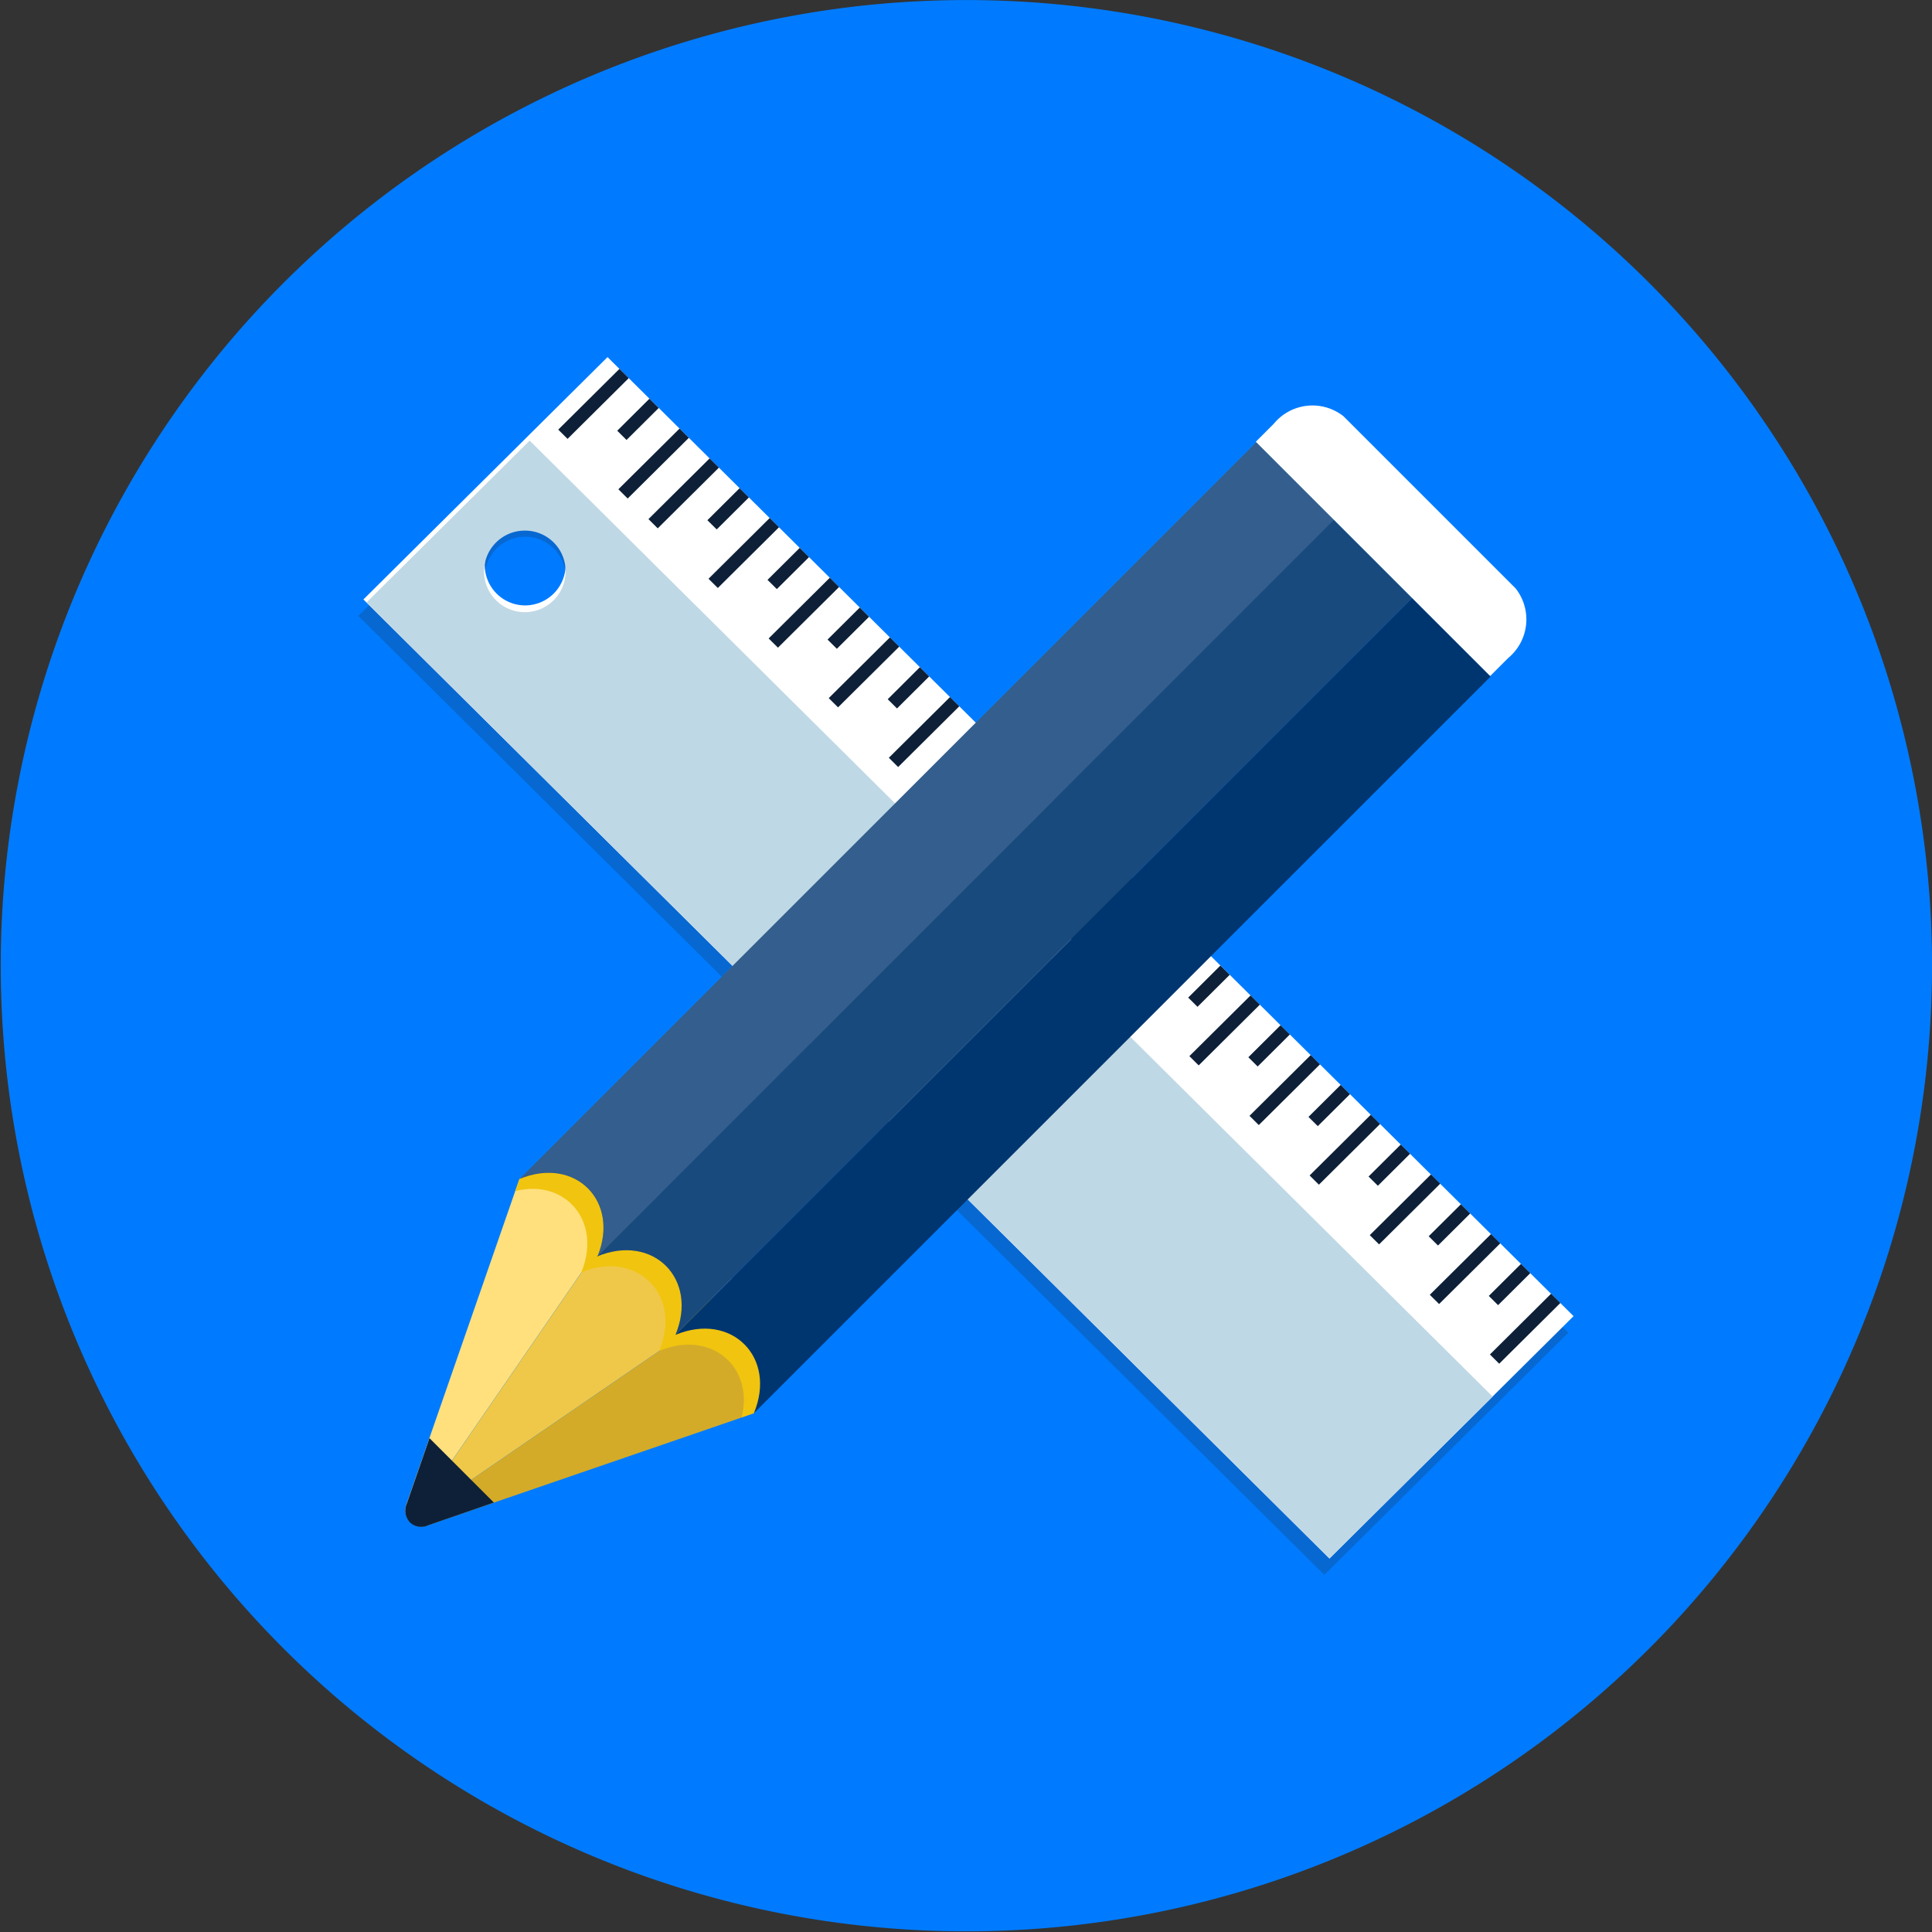 <svg xmlns="http://www.w3.org/2000/svg" width="89.999" height="89.999" viewBox="0 0 89.999 89.999">
  <rect x="0" y="0" width="89.999" height="89.999" fill="#333333" stroke="none"/>
  <g id="Group_7272" data-name="Group 7272" transform="translate(-3908.61 -2068.303)">
    <path id="Path_15392" data-name="Path 15392" d="M3998.61,2113.3a44.983,44.983,0,1,1-.132-3.455C3998.568,2110.991,3998.61,2112.14,3998.61,2113.3Z" transform="translate(0 0)" fill="#007bff"/>
    <g id="Group_7273" data-name="Group 7273" transform="translate(3925.301 2084.937)">
      <g id="Group_7268" data-name="Group 7268">
        <path id="Path_15394" data-name="Path 15394" d="M3941.313,2114.241l45,44.677,11.373-11.29-45-44.676Zm7.758.081a1.884,1.884,0,1,1,1.9-1.884A1.891,1.891,0,0,1,3949.071,2114.322Z" transform="translate(-3941.313 -2102.185)" fill="#231f20" opacity="0.2"/>
        <path id="Path_15395" data-name="Path 15395" d="M3941.967,2112.139l45,44.676,11.372-11.29-45-44.676Zm7.52.278a1.884,1.884,0,1,1,1.9-1.885A1.891,1.891,0,0,1,3949.487,2112.417Z" transform="translate(-3941.729 -2100.849)" fill="#fff"/>
        <path id="Path_15396" data-name="Path 15396" d="M3942.361,2119.066l44.861,44.534,7.6-7.54-44.86-44.534Zm9.275-1.464a1.9,1.9,0,1,1-1.9-1.884A1.892,1.892,0,0,1,3951.636,2117.6Z" transform="translate(-3941.979 -2107.635)" fill="#bfd8e5"/>
        <g id="Group_7267" data-name="Group 7267" transform="translate(9.314 0.549)">
          <path id="Path_15397" data-name="Path 15397" d="M3978.4,2116.626l.433.43,2.85-2.829-.433-.43Z" transform="translate(-3974.198 -2109.627)" fill="#0e2037"/>
          <path id="Path_15398" data-name="Path 15398" d="M3966.872,2105.185l.434.431,2.851-2.83-.434-.43Z" transform="translate(-3966.872 -2102.355)" fill="#0e2037"/>
          <path id="Path_15399" data-name="Path 15399" d="M3974.414,2107.661l.433.431,1.5-1.491-.434-.43Z" transform="translate(-3971.666 -2104.78)" fill="#0e2037"/>
          <path id="Path_15400" data-name="Path 15400" d="M3974.557,2112.813l.433.431,2.851-2.829-.434-.43Z" transform="translate(-3971.756 -2107.204)" fill="#0e2037"/>
          <path id="Path_15401" data-name="Path 15401" d="M3985.938,2119.1l.434.43,1.5-1.491-.434-.43Z" transform="translate(-3978.99 -2112.05)" fill="#0e2037"/>
          <path id="Path_15402" data-name="Path 15402" d="M3986.08,2124.253l.434.43,2.85-2.83-.434-.43Z" transform="translate(-3979.08 -2114.475)" fill="#0e2037"/>
          <path id="Path_15403" data-name="Path 15403" d="M3993.622,2126.728l.434.43,1.5-1.49-.434-.43Z" transform="translate(-3983.873 -2116.899)" fill="#0e2037"/>
          <path id="Path_15404" data-name="Path 15404" d="M3993.765,2131.881l.434.43,2.849-2.828-.433-.431Z" transform="translate(-3983.964 -2119.323)" fill="#0e2037"/>
          <path id="Path_15405" data-name="Path 15405" d="M4001.3,2134.356l.434.43,1.5-1.491-.433-.431Z" transform="translate(-3988.755 -2121.746)" fill="#0e2037"/>
          <path id="Path_15406" data-name="Path 15406" d="M4001.446,2139.508l.434.43,2.851-2.829-.435-.431Z" transform="translate(-3988.846 -2124.17)" fill="#0e2037"/>
          <path id="Path_15407" data-name="Path 15407" d="M4008.988,2141.983l.433.43,1.5-1.492-.434-.431Z" transform="translate(-3993.64 -2126.594)" fill="#0e2037"/>
          <path id="Path_15408" data-name="Path 15408" d="M4009.131,2147.135l.433.431,2.85-2.83-.434-.43Z" transform="translate(-3993.731 -2129.018)" fill="#0e2037"/>
          <path id="Path_15409" data-name="Path 15409" d="M4016.669,2149.61l.434.431,1.5-1.491-.434-.43Z" transform="translate(-3998.521 -2131.442)" fill="#0e2037"/>
          <path id="Path_15410" data-name="Path 15410" d="M4016.816,2154.763l.432.43,2.849-2.828-.433-.43Z" transform="translate(-3998.615 -2133.866)" fill="#0e2037"/>
          <path id="Path_15411" data-name="Path 15411" d="M4024.355,2157.237l.433.43,1.5-1.49-.434-.432Z" transform="translate(-4003.406 -2136.288)" fill="#0e2037"/>
          <path id="Path_15412" data-name="Path 15412" d="M4024.5,2162.389l.434.431,2.849-2.83-.433-.43Z" transform="translate(-4003.497 -2138.713)" fill="#0e2037"/>
          <path id="Path_15413" data-name="Path 15413" d="M4032.036,2164.865l.434.43,1.5-1.491-.433-.43Z" transform="translate(-4008.288 -2141.137)" fill="#0e2037"/>
          <path id="Path_15414" data-name="Path 15414" d="M4032.183,2170.017l.433.431,2.849-2.829-.433-.43Z" transform="translate(-4008.381 -2143.561)" fill="#0e2037"/>
          <path id="Path_15415" data-name="Path 15415" d="M4039.722,2172.493l.432.43,1.5-1.49-.434-.43Z" transform="translate(-4013.173 -2145.986)" fill="#0e2037"/>
          <path id="Path_15416" data-name="Path 15416" d="M4039.864,2177.645l.433.43,2.85-2.829-.433-.43Z" transform="translate(-4013.263 -2148.409)" fill="#0e2037"/>
          <path id="Path_15417" data-name="Path 15417" d="M4047.4,2180.12l.434.43,1.5-1.491-.434-.431Z" transform="translate(-4018.055 -2150.832)" fill="#0e2037"/>
          <path id="Path_15418" data-name="Path 15418" d="M4047.546,2185.272l.434.431,2.849-2.83-.433-.43Z" transform="translate(-4018.146 -2153.256)" fill="#0e2037"/>
          <path id="Path_15419" data-name="Path 15419" d="M4055.084,2187.747l.434.431,1.5-1.492-.434-.43Z" transform="translate(-4022.937 -2155.68)" fill="#0e2037"/>
          <path id="Path_15420" data-name="Path 15420" d="M4055.23,2192.9l.433.43,2.85-2.829-.433-.43Z" transform="translate(-4023.029 -2158.104)" fill="#0e2037"/>
          <path id="Path_15421" data-name="Path 15421" d="M4062.77,2195.375l.434.43,1.5-1.49-.434-.43Z" transform="translate(-4027.822 -2160.529)" fill="#0e2037"/>
          <path id="Path_15422" data-name="Path 15422" d="M4062.915,2200.526l.433.43,2.849-2.828-.433-.431Z" transform="translate(-4027.914 -2162.952)" fill="#0e2037"/>
          <path id="Path_15423" data-name="Path 15423" d="M4070.451,2203l.434.43,1.5-1.491-.434-.43Z" transform="translate(-4032.704 -2165.376)" fill="#0e2037"/>
          <path id="Path_15424" data-name="Path 15424" d="M4070.6,2208.153l.433.431,2.85-2.829-.434-.43Z" transform="translate(-4032.796 -2167.799)" fill="#0e2037"/>
          <path id="Path_15425" data-name="Path 15425" d="M4078.136,2210.63l.434.431,1.5-1.491-.433-.43Z" transform="translate(-4037.588 -2170.224)" fill="#0e2037"/>
          <path id="Path_15426" data-name="Path 15426" d="M4078.279,2215.781l.433.43,2.85-2.828-.433-.43Z" transform="translate(-4037.679 -2172.648)" fill="#0e2037"/>
          <path id="Path_15427" data-name="Path 15427" d="M4085.82,2218.257l.433.43,1.5-1.491-.434-.43Z" transform="translate(-4042.472 -2175.072)" fill="#0e2037"/>
          <path id="Path_15428" data-name="Path 15428" d="M4085.964,2223.408l.432.43,2.85-2.83-.434-.43Z" transform="translate(-4042.563 -2177.495)" fill="#0e2037"/>
        </g>
      </g>
      <g id="Group_7271" data-name="Group 7271" transform="translate(2.191 2.245)">
        <path id="Path_15429" data-name="Path 15429" d="M3952.658,2203.535l-.2.566-4,11.511-1.062,3.053c0,.006,0,.013-.006.021a.8.8,0,0,0,.156.825l7.981-11.6,2.387-2.445-3.342-3.285Z" transform="translate(-3947.339 -2167.495)" fill="#ffe07d"/>
        <path id="Path_15430" data-name="Path 15430" d="M3959.531,2223.646l-11.621,7.965a.119.119,0,0,0,.024.019c0,.006.006.007.009.01a.767.767,0,0,0,.672.172l3.207-1.1,11.544-3.965.564-.2,1.542-1.825-3.511-3.51Z" transform="translate(-3947.697 -2179.595)" fill="#d4ab28"/>
        <g id="Group_7270" data-name="Group 7270" transform="translate(0 0)">
          <path id="Path_15431" data-name="Path 15431" d="M3958.279,2211.191l-2.387,2.445-7.981,11.6,11.621-7.965,2.431-2.431-1.806-1.806Z" transform="translate(-3947.697 -2173.224)" fill="#efc849"/>
          <path id="Path_15432" data-name="Path 15432" d="M3976.361,2208.936l1.877,1.846,1.806,1.807.964-.964-3.383-3.982Z" transform="translate(-3965.779 -2170.969)" fill="#fff"/>
          <path id="Path_15433" data-name="Path 15433" d="M3961.579,2203.317l-.2.566c2.308-.588,4.049,1.379,3.089,3.76l-.031.031.024-.01-.01.024.031-.031c2.587-1.043,4.688,1.077,3.607,3.669,2.421-1.009,4.432.757,3.835,3.1l.565-.195,1.544-1.824-10.675-10.574Z" transform="translate(-3956.26 -2167.277)" fill="#f1c40f"/>
          <g id="Group_7269" data-name="Group 7269" transform="translate(5.319 1.67)">
            <path id="Path_15434" data-name="Path 15434" d="M3971.827,2155.954c2.607-1.087,4.739,1.045,3.653,3.652l34.321-34.32q-1.826-1.828-3.652-3.653Z" transform="translate(-3968.216 -2117.973)" fill="#003670"/>
            <path id="Path_15435" data-name="Path 15435" d="M3971.827,2155.949c2.607-1.087,4.739,1.045,3.653,3.652l11.865-11.865c7.423-7.424,14.949-14.946,22.465-22.462q-1.825-1.828-3.651-3.653Q3989,2138.781,3971.827,2155.949Z" transform="translate(-3968.216 -2117.968)" fill="#fff" opacity="0.1"/>
            <path id="Path_15436" data-name="Path 15436" d="M3981.851,2165.977c2.607-1.085,4.739,1.045,3.652,3.652l34.322-34.32q-1.826-1.827-3.653-3.652Z" transform="translate(-3974.587 -2124.344)" fill="#003670"/>
            <path id="Path_15437" data-name="Path 15437" d="M3961.919,2146.047c2.588-1.079,4.7,1.037,3.625,3.624l34.321-34.321-3.624-3.624Z" transform="translate(-3961.919 -2111.676)" fill="#003670"/>
            <path id="Path_15438" data-name="Path 15438" d="M3961.919,2146c2.588-1.079,4.7,1.037,3.625,3.625q17.161-17.161,34.365-34.371l-3.624-3.624Q3979.125,2128.793,3961.919,2146Z" transform="translate(-3961.919 -2111.633)" fill="#fff" opacity="0.2"/>
          </g>
          <path id="Path_15439" data-name="Path 15439" d="M3947.39,2242.091a.8.8,0,0,0,.142.863.767.767,0,0,0,.86.139l3.058-1.056-3-3Z" transform="translate(-3947.325 -2190.921)" fill="#0e2037"/>
          <path id="Path_15440" data-name="Path 15440" d="M4060.123,2107.52a2.332,2.332,0,0,0-3.241.344l-.842.843,10.916,10.915.841-.841a2.333,2.333,0,0,0,.344-3.242Z" transform="translate(-4016.421 -2107.009)" fill="#fff"/>
        </g>
      </g>
    </g>
  </g>
</svg>
